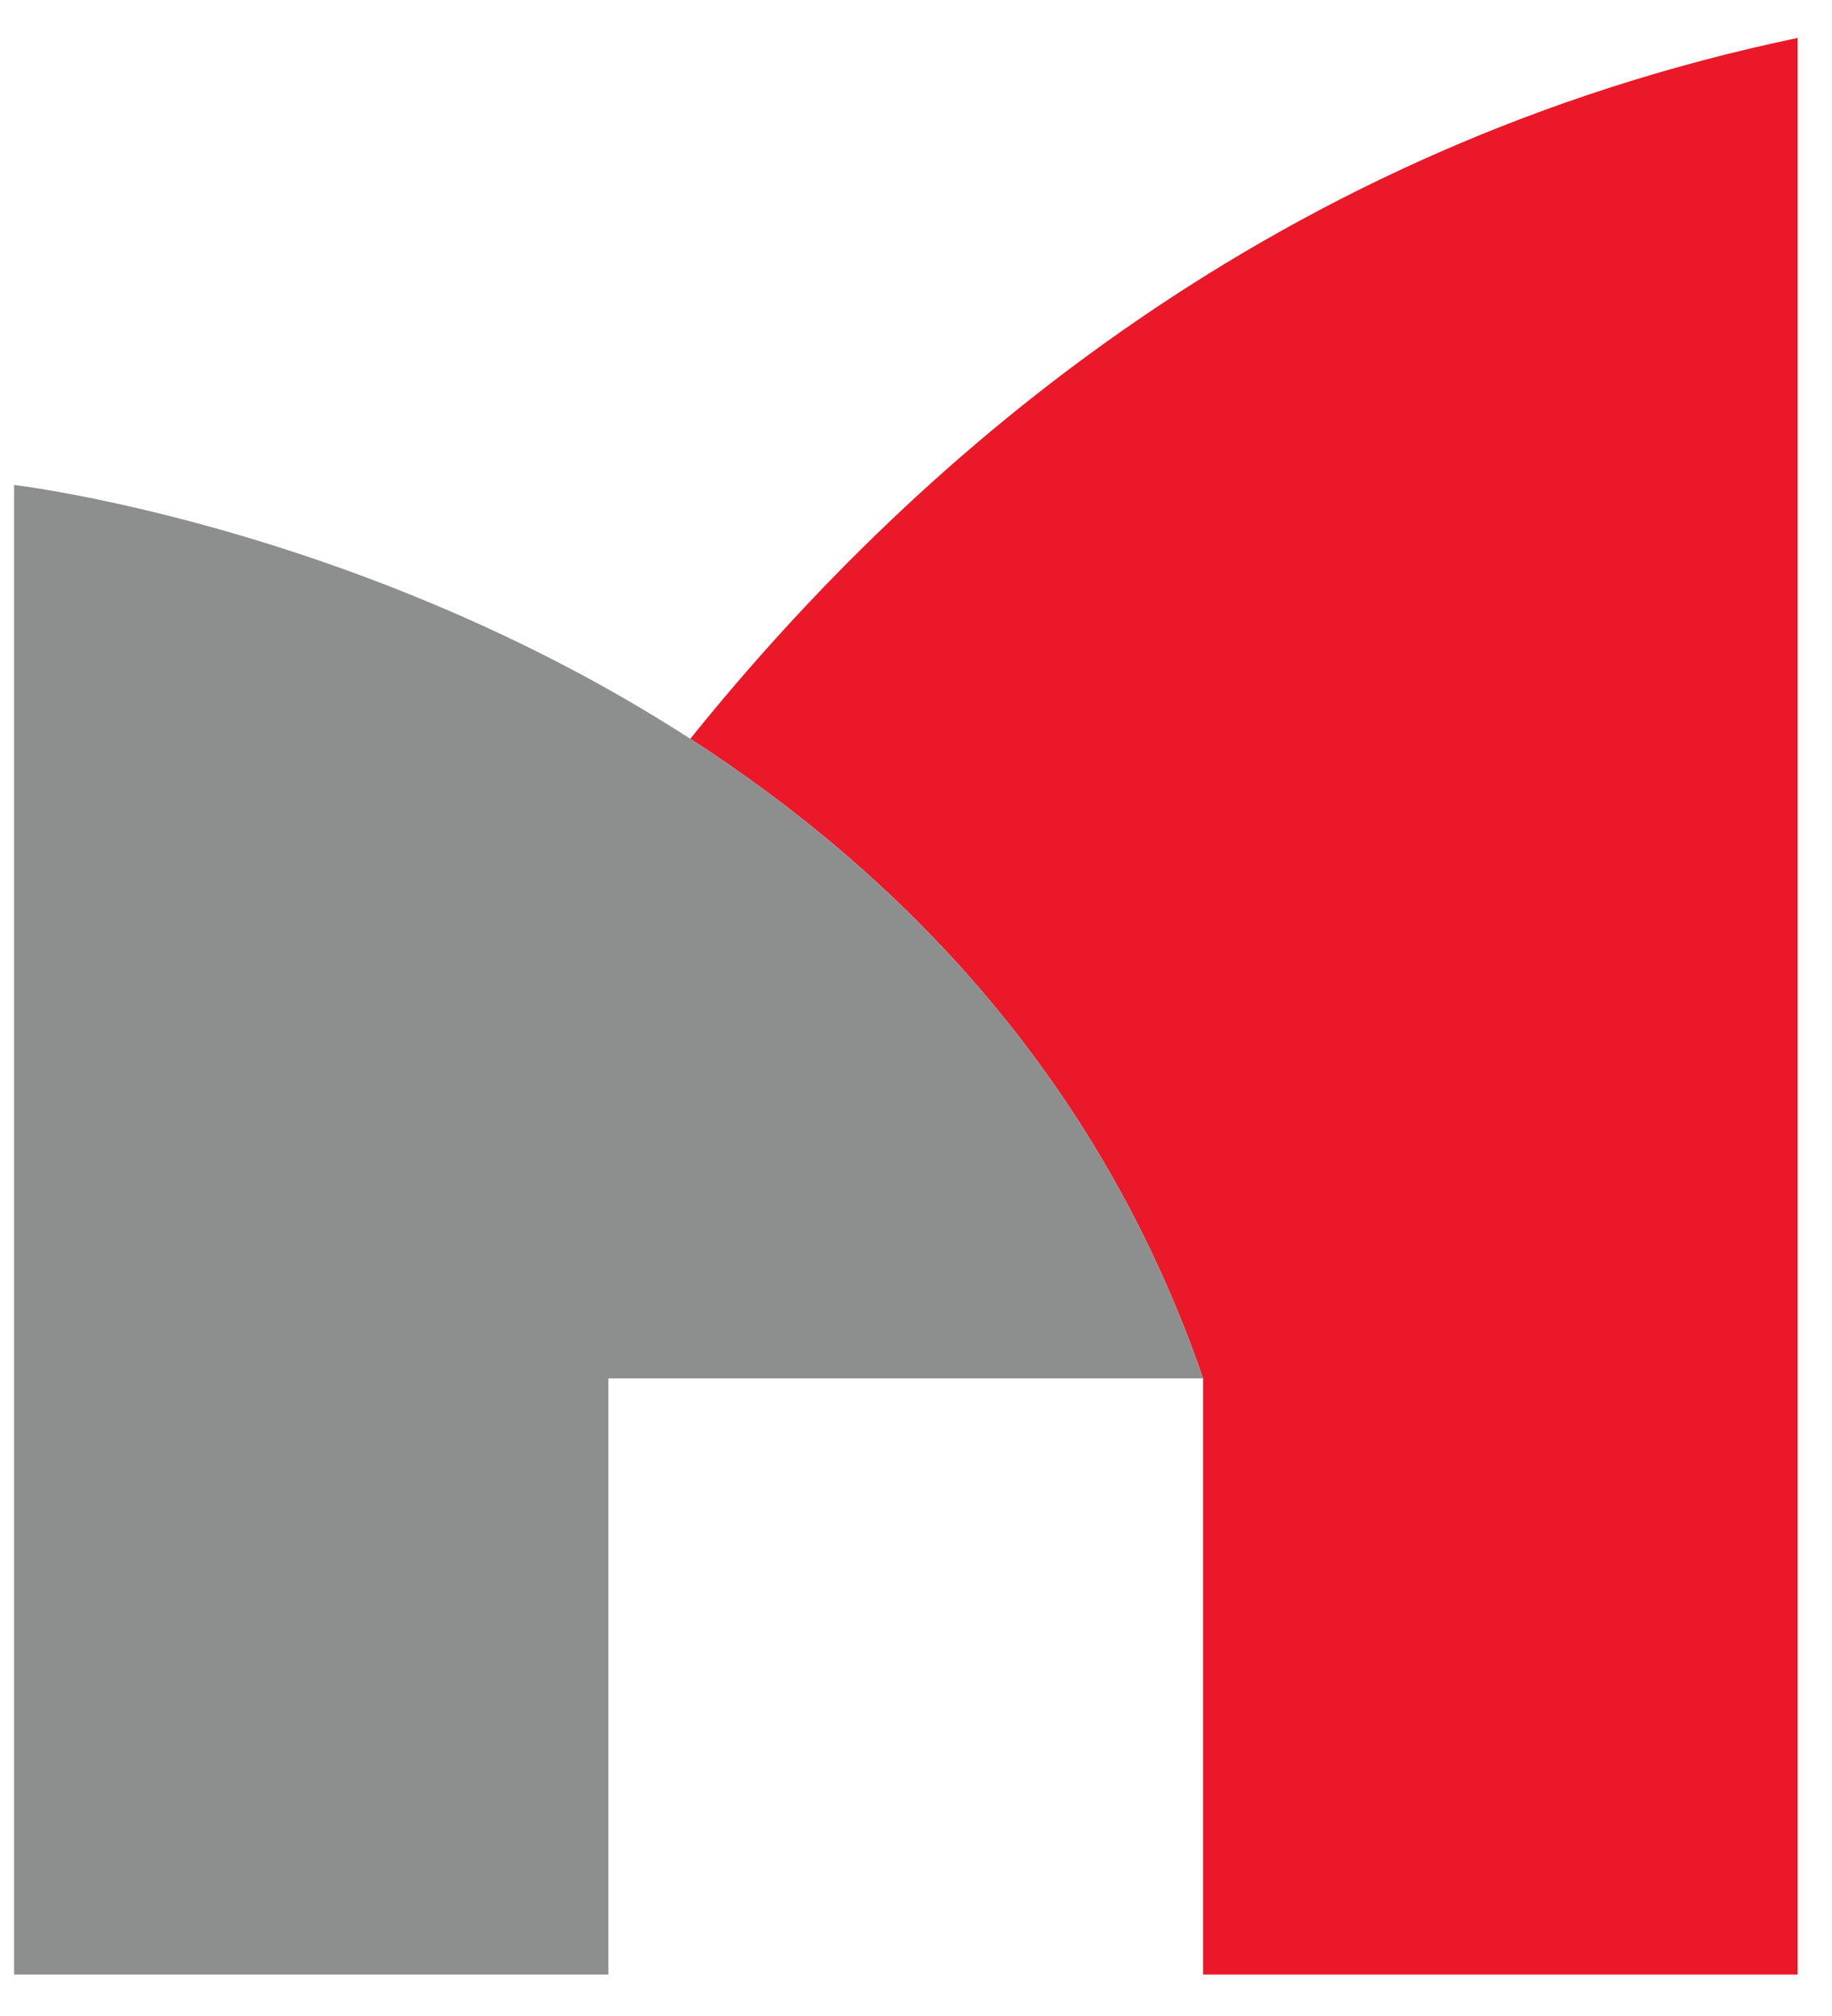 <svg width="10" height="11" viewBox="0 0 10 11" xmlns="http://www.w3.org/2000/svg"><title>Group 2</title><desc>Created with Sketch.</desc><g fill="none"><path d="M3.768 4.031c1.132.731 2.229 1.835 2.799 3.49v3.253h3.245v-10.567c-2.824.591-4.769 2.24-6.044 3.824" fill="#EB1829"/><path d="M6.567 7.521h-3.246v3.253h-3.244v-8.128s5.015.589 6.49 4.875" fill="#8D8F8E"/></g></svg>